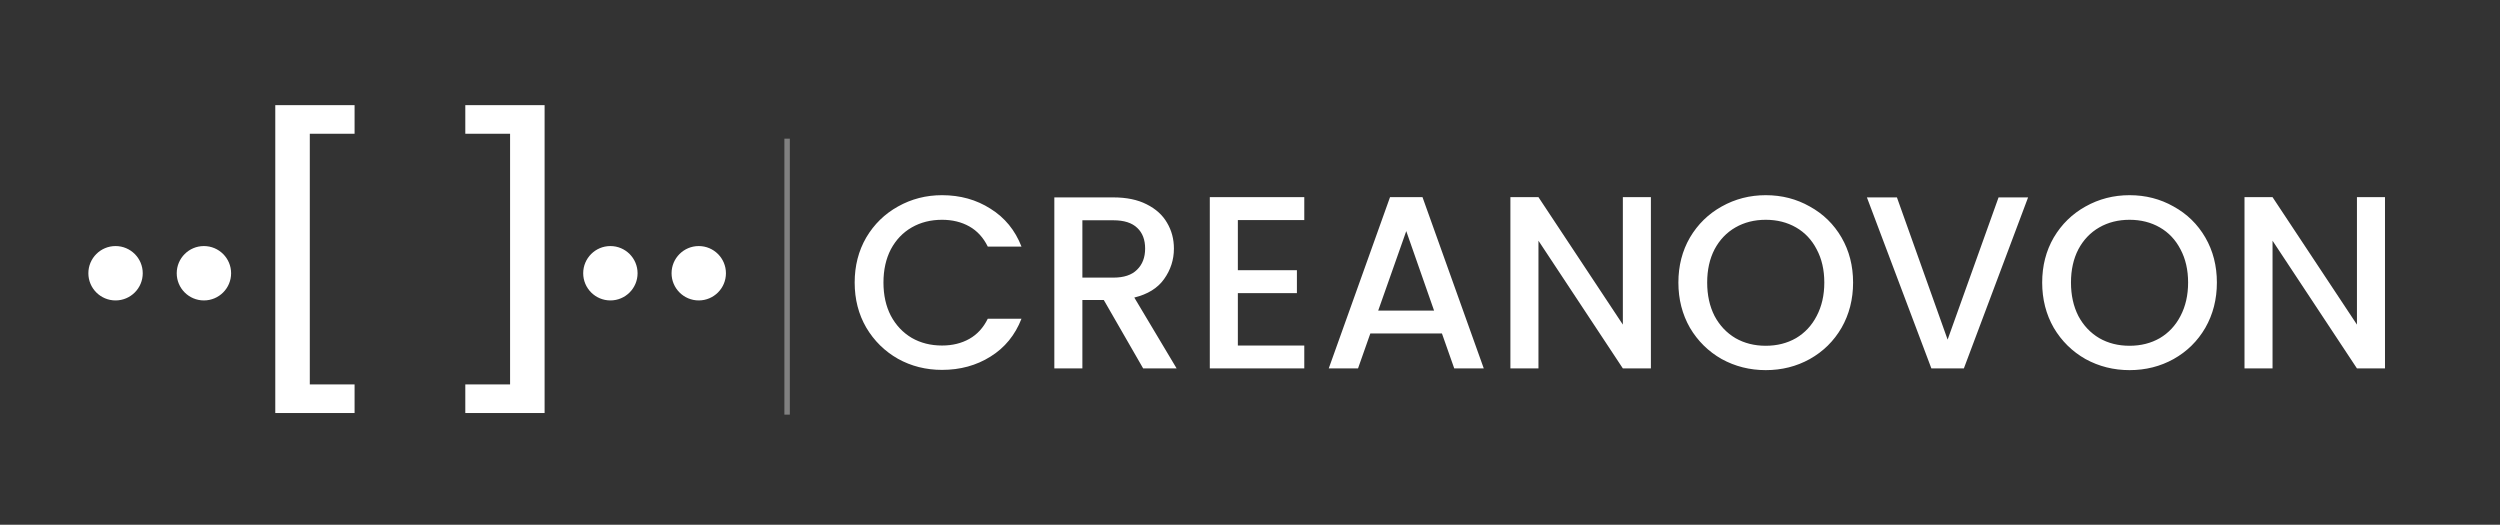 <svg width="1839" height="386" viewBox="0 0 1839 386" fill="none" xmlns="http://www.w3.org/2000/svg">
<rect x="0" y="0" width="1839" height="386" fill="#333333" stroke="none"/>
<path d="M202.498 303.82V77.346H260.825V98.386H227.888V282.779H260.825V303.82H202.498ZM400.607 77.346V303.82H342.279V282.779H375.216V98.386H342.279V77.346H400.607Z" fill="white"/>
<path d="M628.697 207.831C628.697 195.523 631.533 184.482 637.204 174.708C642.996 164.934 650.779 157.332 660.553 151.902C670.448 146.351 681.247 143.576 692.952 143.576C706.346 143.576 718.232 146.894 728.609 153.531C739.107 160.047 746.709 169.338 751.415 181.405H726.618C723.36 174.768 718.835 169.821 713.043 166.563C707.251 163.305 700.554 161.676 692.952 161.676C684.626 161.676 677.205 163.546 670.689 167.287C664.173 171.028 659.045 176.397 655.304 183.396C651.684 190.395 649.874 198.54 649.874 207.831C649.874 217.122 651.684 225.267 655.304 232.266C659.045 239.265 664.173 244.695 670.689 248.556C677.205 252.297 684.626 254.167 692.952 254.167C700.554 254.167 707.251 252.538 713.043 249.28C718.835 246.022 723.36 241.075 726.618 234.438H751.415C746.709 246.505 739.107 255.796 728.609 262.312C718.232 268.828 706.346 272.086 692.952 272.086C681.127 272.086 670.327 269.371 660.553 263.941C650.779 258.39 642.996 250.728 637.204 240.954C631.533 231.18 628.697 220.139 628.697 207.831ZM840.908 271L811.948 220.682H796.201V271H775.567V145.205H819.007C828.661 145.205 836.806 146.894 843.442 150.273C850.2 153.652 855.207 158.177 858.465 163.848C861.844 169.519 863.533 175.854 863.533 182.853C863.533 191.058 861.12 198.54 856.293 205.297C851.587 211.934 844.287 216.459 834.392 218.872L865.524 271H840.908ZM796.201 204.211H819.007C826.73 204.211 832.522 202.28 836.383 198.419C840.365 194.558 842.356 189.369 842.356 182.853C842.356 176.337 840.426 171.269 836.564 167.649C832.703 163.908 826.851 162.038 819.007 162.038H796.201V204.211ZM910.563 161.857V198.781H954.003V215.614H910.563V254.167H959.433V271H889.929V145.024H959.433V161.857H910.563ZM1060.69 245.298H1008.02L998.966 271H977.427L1022.5 145.024H1046.39L1091.46 271H1069.74L1060.69 245.298ZM1054.9 228.465L1034.44 170.002L1013.81 228.465H1054.9ZM1214.4 271H1193.77L1131.69 177.061V271H1111.05V145.024H1131.69L1193.77 238.782V145.024H1214.4V271ZM1298.88 272.267C1287.17 272.267 1276.37 269.552 1266.48 264.122C1256.7 258.571 1248.92 250.909 1243.13 241.135C1237.46 231.24 1234.62 220.139 1234.62 207.831C1234.62 195.523 1237.46 184.482 1243.13 174.708C1248.92 164.934 1256.7 157.332 1266.48 151.902C1276.37 146.351 1287.17 143.576 1298.88 143.576C1310.7 143.576 1321.5 146.351 1331.28 151.902C1341.17 157.332 1348.95 164.934 1354.63 174.708C1360.3 184.482 1363.13 195.523 1363.13 207.831C1363.13 220.139 1360.3 231.24 1354.63 241.135C1348.95 250.909 1341.17 258.571 1331.28 264.122C1321.5 269.552 1310.7 272.267 1298.88 272.267ZM1298.88 254.348C1307.2 254.348 1314.62 252.478 1321.14 248.737C1327.66 244.876 1332.72 239.446 1336.34 232.447C1340.09 225.328 1341.96 217.122 1341.96 207.831C1341.96 198.54 1340.09 190.395 1336.34 183.396C1332.72 176.397 1327.66 171.028 1321.14 167.287C1314.62 163.546 1307.2 161.676 1298.88 161.676C1290.55 161.676 1283.13 163.546 1276.61 167.287C1270.1 171.028 1264.97 176.397 1261.23 183.396C1257.61 190.395 1255.8 198.54 1255.8 207.831C1255.8 217.122 1257.61 225.328 1261.23 232.447C1264.97 239.446 1270.1 244.876 1276.61 248.737C1283.13 252.478 1290.55 254.348 1298.88 254.348ZM1491.86 145.205L1444.62 271H1420.72L1373.3 145.205H1395.38L1432.67 249.823L1470.14 145.205H1491.86ZM1566.49 272.267C1554.78 272.267 1543.98 269.552 1534.09 264.122C1524.32 258.571 1516.53 250.909 1510.74 241.135C1505.07 231.24 1502.23 220.139 1502.23 207.831C1502.23 195.523 1505.07 184.482 1510.74 174.708C1516.53 164.934 1524.32 157.332 1534.09 151.902C1543.98 146.351 1554.78 143.576 1566.49 143.576C1578.31 143.576 1589.11 146.351 1598.89 151.902C1608.78 157.332 1616.57 164.934 1622.24 174.708C1627.91 184.482 1630.74 195.523 1630.74 207.831C1630.74 220.139 1627.91 231.24 1622.24 241.135C1616.57 250.909 1608.78 258.571 1598.89 264.122C1589.11 269.552 1578.31 272.267 1566.49 272.267ZM1566.49 254.348C1574.82 254.348 1582.24 252.478 1588.75 248.737C1595.27 244.876 1600.34 239.446 1603.96 232.447C1607.7 225.328 1609.57 217.122 1609.57 207.831C1609.57 198.54 1607.7 190.395 1603.96 183.396C1600.34 176.397 1595.27 171.028 1588.75 167.287C1582.24 163.546 1574.82 161.676 1566.49 161.676C1558.16 161.676 1550.74 163.546 1544.23 167.287C1537.71 171.028 1532.58 176.397 1528.84 183.396C1525.22 190.395 1523.41 198.54 1523.41 207.831C1523.41 217.122 1525.22 225.328 1528.84 232.447C1532.58 239.446 1537.71 244.876 1544.23 248.737C1550.74 252.478 1558.16 254.348 1566.49 254.348ZM1754.4 271H1733.77L1671.68 177.061V271H1651.05V145.024H1671.68L1733.77 238.782V145.024H1754.4V271Z" fill="white"/>
<path d="M85 221C96.046 221 105 212.046 105 201C105 189.954 96.046 181 85 181C73.954 181 65 189.954 65 201C65 212.046 73.954 221 85 221Z" fill="white"/>
<path d="M449 221C460.046 221 469 212.046 469 201C469 189.954 460.046 181 449 181C437.954 181 429 189.954 429 201C429 212.046 437.954 221 449 221Z" fill="white"/>
<path d="M150 221C161.046 221 170 212.046 170 201C170 189.954 161.046 181 150 181C138.954 181 130 189.954 130 201C130 212.046 138.954 221 150 221Z" fill="white"/>
<path d="M514 221C525.046 221 534 212.046 534 201C534 189.954 525.046 181 514 181C502.954 181 494 189.954 494 201C494 212.046 502.954 221 514 221Z" fill="white"/>
<line x1="579" y1="102" x2="579" y2="305" stroke="#808080" stroke-width="4"/>
</svg>
